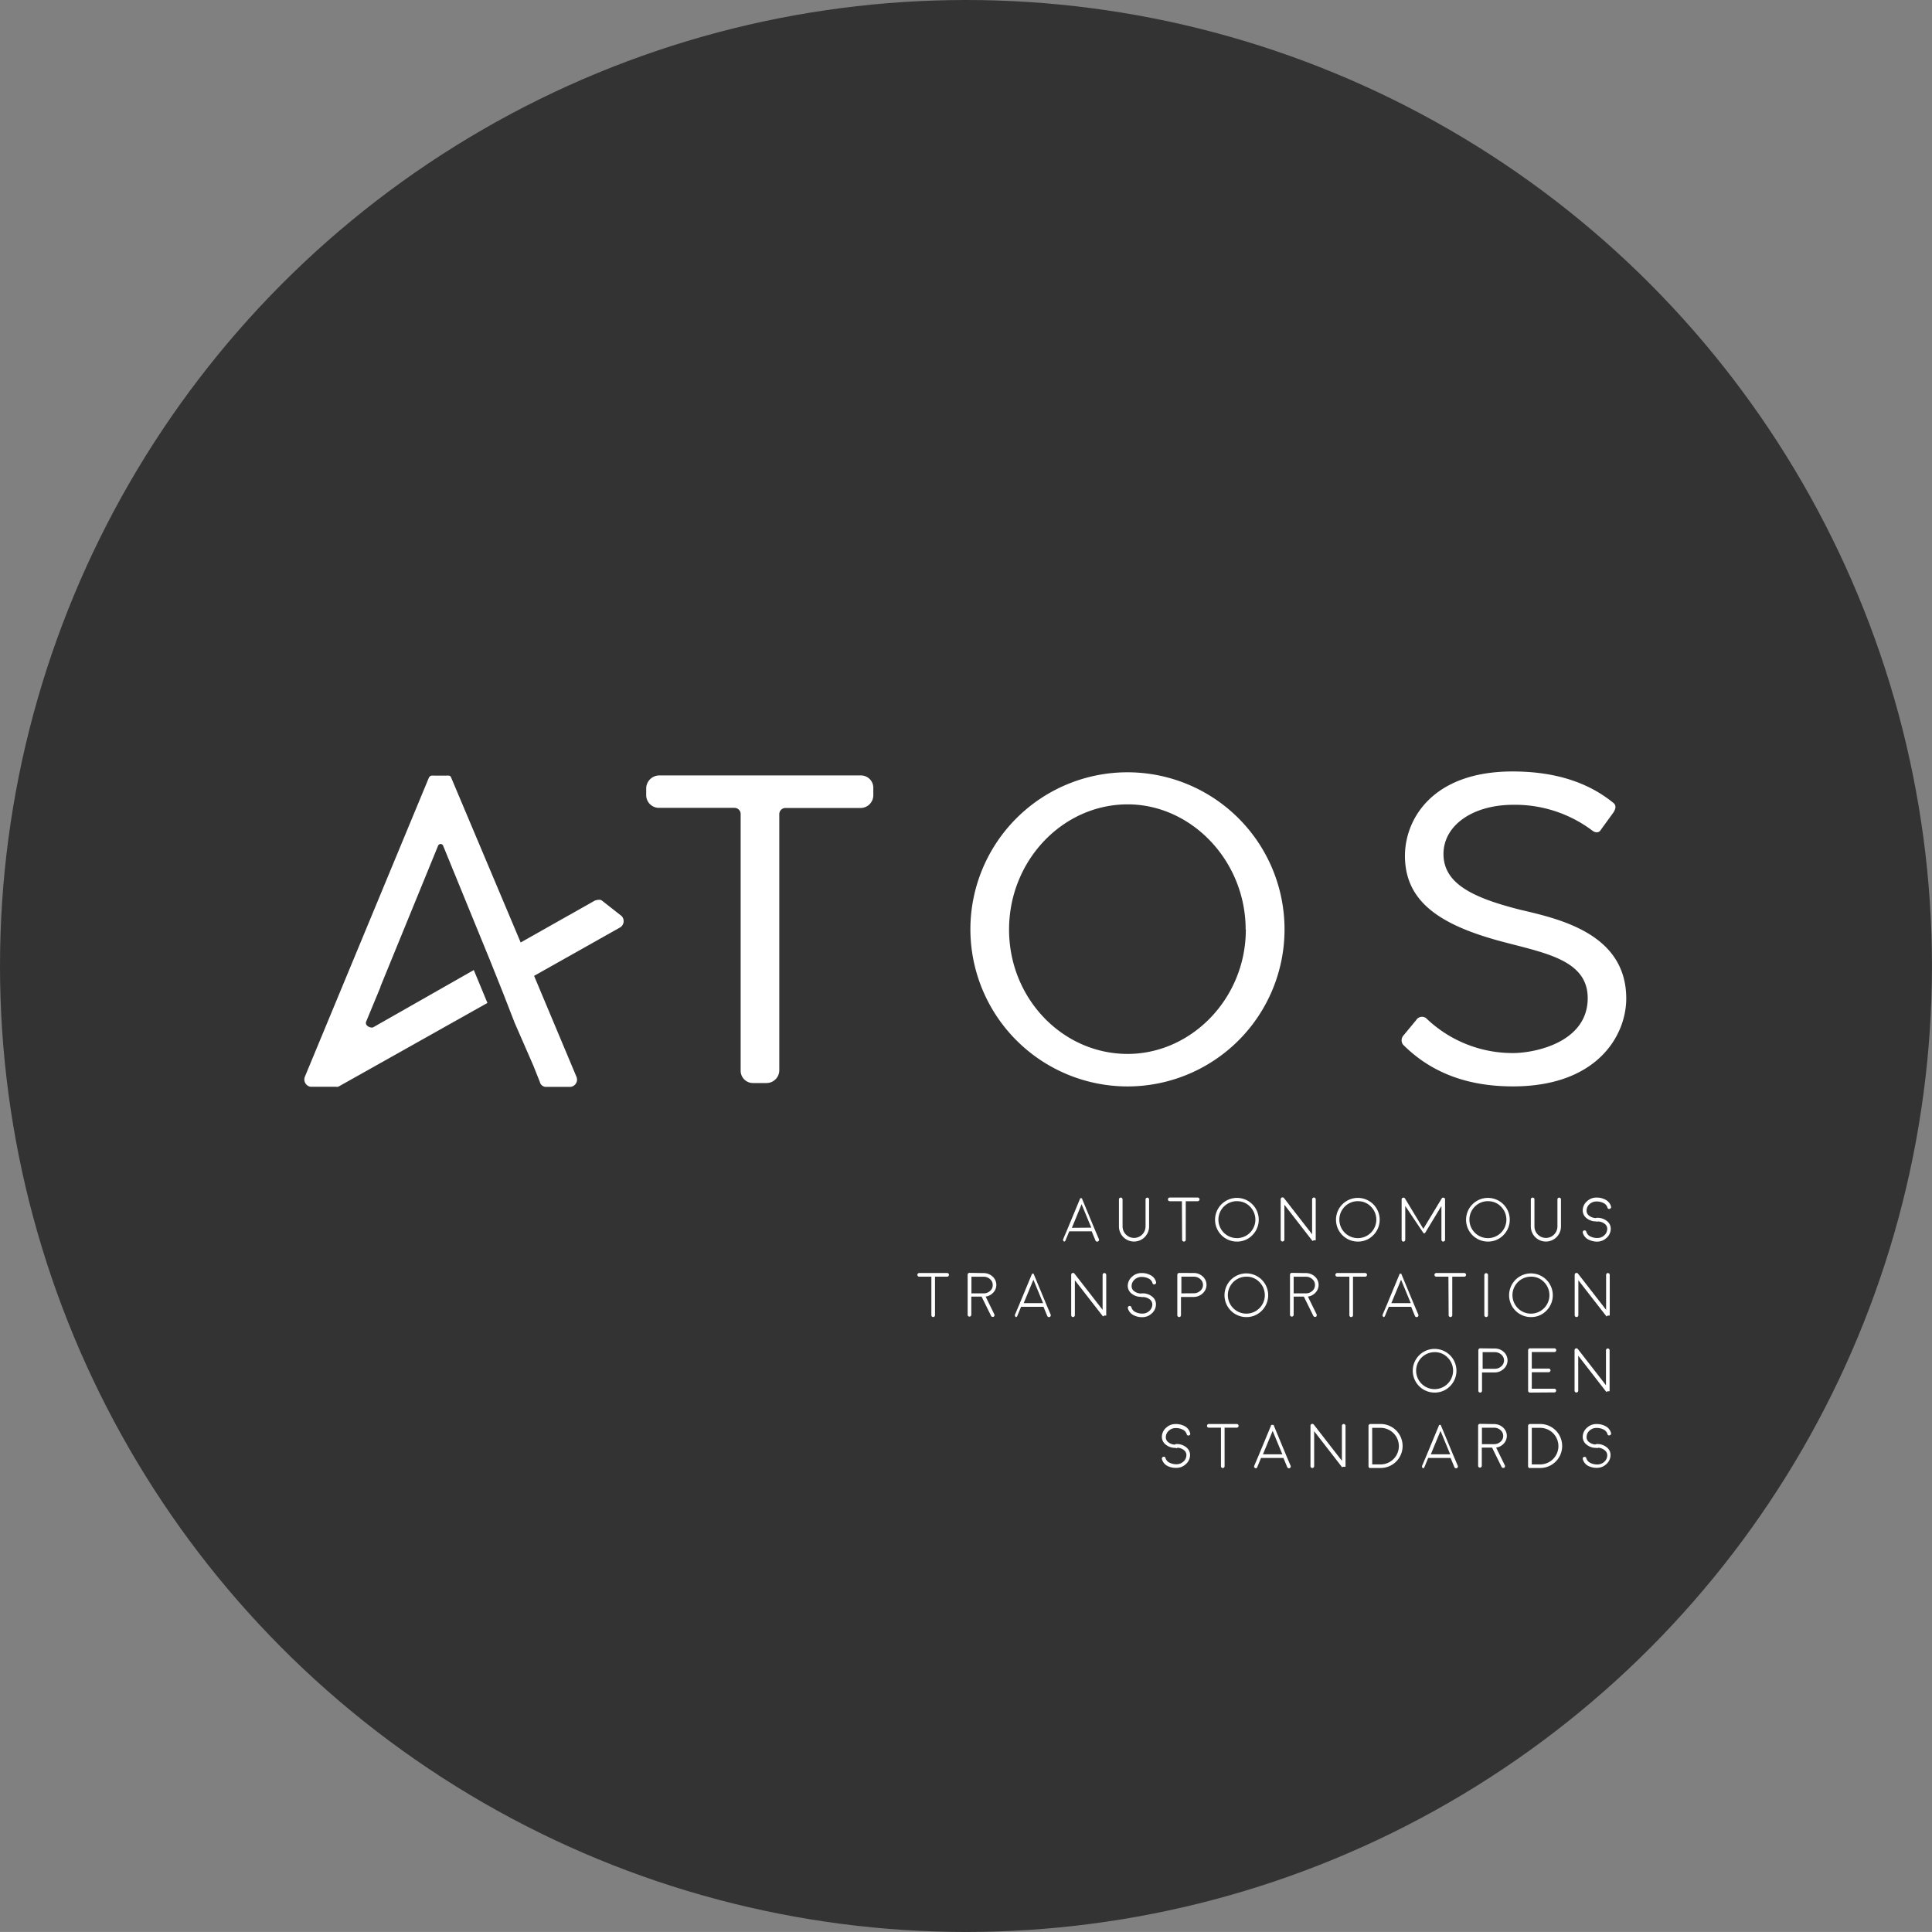 <svg id="Layer_1" data-name="Layer 1" xmlns="http://www.w3.org/2000/svg" viewBox="0 0 442.19 442.18"><rect x="0" y="0" width="442.19" height="442.18" fill="#808080" stroke="none"/><defs><style>.cls-1{fill:#333;}.cls-2{fill:#fff;}</style></defs><title>atos-circle-cert</title><circle class="cls-1" cx="221.09" cy="221.09" r="221.09"/><path class="cls-2" d="M332.17,375.12a.38.38,0,0,1-.22-.22.39.39,0,0,1,0-.32l1-2.35h0l2.85-6.87,0-.08,0,0,0,0,0,0,0,0a.37.37,0,0,1,.15-.06h.16a.37.37,0,0,1,.16.06l0,0,0,0,0,0,0,0,0,.08,2.85,6.87h0l1,2.35a.39.39,0,0,1,0,.32.43.43,0,0,1-.39.26.39.39,0,0,1-.39-.26l-.87-2.1h-5.13l-.87,2.1a.39.39,0,0,1-.39.26h-.08Zm6.21-3.16-2.22-5.36L333.94,372Z" transform="translate(-88.61 -90.98)"/><path class="cls-2" d="M351.2,365.09a.41.41,0,0,1,.29.12.4.4,0,0,1,.12.29v6.19a3.45,3.45,0,0,1-6.9,0V365.5a.41.41,0,0,1,.42-.42.39.39,0,0,1,.29.12.4.4,0,0,1,.12.29v6.19a2.63,2.63,0,0,0,5.26,0V365.5a.4.4,0,0,1,.12-.29A.39.39,0,0,1,351.2,365.09Z" transform="translate(-88.61 -90.98)"/><path class="cls-2" d="M359.12,365.91h-2.78a.42.42,0,0,1-.3-.12.43.43,0,0,1,0-.59.42.42,0,0,1,.3-.13h6.39a.42.42,0,0,1,.3.72.4.4,0,0,1-.3.12H360v8.82a.41.41,0,0,1-.42.42.42.42,0,0,1-.29-.12.42.42,0,0,1-.12-.3Z" transform="translate(-88.61 -90.98)"/><path class="cls-2" d="M371.7,375.15a5,5,0,1,1,3.56-1.48A4.85,4.85,0,0,1,371.7,375.15Zm0-9.25a4.23,4.23,0,1,0,3,1.24A4,4,0,0,0,371.7,365.91Z" transform="translate(-88.61 -90.98)"/><path class="cls-2" d="M389,375h0l-6.43-8.29v8a.42.42,0,0,1-.84,0v-9.26a.42.42,0,0,1,.75-.26l6.44,8.29v-8a.4.4,0,0,1,.12-.29.4.4,0,0,1,.29-.13.41.41,0,0,1,.3.13.4.4,0,0,1,.12.29v9.29a.13.13,0,0,1,0,0,.11.11,0,0,1,0,0v.08l0,0,0,0,0,0,0,0h-.06l0,0h-.3l-.06,0,0,0,0,0,0,0,0,0Z" transform="translate(-88.61 -90.98)"/><path class="cls-2" d="M399.38,375.15a5,5,0,1,1,3.56-1.48A4.85,4.85,0,0,1,399.38,375.15Zm0-9.25a4.23,4.23,0,1,0,3,1.24A4,4,0,0,0,399.38,365.91Z" transform="translate(-88.61 -90.98)"/><path class="cls-2" d="M410.24,374.73a.43.43,0,0,1-.12.3.42.42,0,0,1-.29.12.41.41,0,0,1-.42-.42v-9.22a.38.38,0,0,1,.31-.4.38.38,0,0,1,.47.19l4.19,6.93,4.19-6.93a.38.38,0,0,1,.47-.19.38.38,0,0,1,.31.4v9.22a.41.41,0,0,1-.13.3.4.4,0,0,1-.29.12.42.42,0,0,1-.29-.12.43.43,0,0,1-.12-.3V367l-3.78,6.24h0l0,0,0,0,0,0,0,0h0l0,0h-.31l0,0h0l0,0,0,0,0,0,0,0h0L410.24,367Z" transform="translate(-88.61 -90.98)"/><path class="cls-2" d="M429.15,375.15a5,5,0,1,1,3.56-1.48A4.85,4.85,0,0,1,429.15,375.15Zm0-9.25a4.23,4.23,0,1,0,3,1.24A4,4,0,0,0,429.15,365.91Z" transform="translate(-88.61 -90.98)"/><path class="cls-2" d="M445.47,365.09a.41.41,0,0,1,.29.12.4.4,0,0,1,.12.29v6.19a3.45,3.45,0,0,1-6.9,0V365.5a.41.41,0,0,1,.42-.42.39.39,0,0,1,.29.12.4.4,0,0,1,.12.29v6.19a2.63,2.63,0,0,0,5.26,0V365.5a.4.4,0,0,1,.12-.29A.39.39,0,0,1,445.47,365.09Z" transform="translate(-88.61 -90.98)"/><path class="cls-2" d="M454.05,370.53a3.39,3.39,0,0,1-2.54-.94,2.24,2.24,0,0,1-.65-1.69,2.8,2.8,0,0,1,1-2,3.09,3.09,0,0,1,2.16-.82,4.15,4.15,0,0,1,2,.46,2.46,2.46,0,0,1,1.32,1.6.41.41,0,0,1-.3.51.37.37,0,0,1-.32,0,.39.39,0,0,1-.19-.25,1.69,1.69,0,0,0-1-1.11,3.41,3.41,0,0,0-1.51-.32,2.3,2.3,0,0,0-1.58.59,2,2,0,0,0-.7,1.45,1.41,1.41,0,0,0,.42,1.08,2.62,2.62,0,0,0,1.95.67.42.42,0,0,1,.42.43.42.42,0,0,1-.42.41Zm-1.86,4.17a2.48,2.48,0,0,1-1.32-1.6.42.42,0,0,1,.62-.46.41.41,0,0,1,.19.25,1.71,1.71,0,0,0,1,1.12,3.46,3.46,0,0,0,1.51.32,2.29,2.29,0,0,0,1.58-.59,2,2,0,0,0,.7-1.44,1.42,1.42,0,0,0-.42-1.08,2.61,2.61,0,0,0-1.95-.67.39.39,0,0,1-.3-.13.41.41,0,0,1,0-.59.4.4,0,0,1,.29-.12,3.41,3.41,0,0,1,2.54.94,2.19,2.19,0,0,1,.64,1.69,2.78,2.78,0,0,1-1,2,3.09,3.09,0,0,1-2.16.82A4.21,4.21,0,0,1,452.2,374.69Z" transform="translate(-88.61 -90.98)"/><path class="cls-2" d="M301.78,383.18H299a.42.42,0,0,1-.3-.12.42.42,0,0,1,0-.59.41.41,0,0,1,.3-.13h6.39a.42.42,0,0,1,.29.72.4.4,0,0,1-.29.12h-2.78V392a.41.41,0,0,1-.42.42.42.42,0,0,1-.29-.12.43.43,0,0,1-.12-.3Z" transform="translate(-88.61 -90.98)"/><path class="cls-2" d="M313.71,382.36a3,3,0,0,1,2.08.79,2.56,2.56,0,0,1,.15,3.68,2.87,2.87,0,0,1-1.74.91l2,4.08a.39.39,0,0,1,0,.32.41.41,0,0,1-.21.24.4.4,0,0,1-.18,0,.38.38,0,0,1-.37-.23l-2.17-4.41h-2.35v4.16a.42.42,0,0,1-.42.42.41.41,0,0,1-.42-.42v-9.17a.4.4,0,0,1,.12-.3.42.42,0,0,1,.29-.12Zm2.11,2.71a1.71,1.71,0,0,0-.62-1.33,2.15,2.15,0,0,0-1.49-.55h-2.76V387h2.81a2.12,2.12,0,0,0,1.46-.56A1.71,1.71,0,0,0,315.82,385.08Z" transform="translate(-88.61 -90.98)"/><path class="cls-2" d="M321.14,392.4a.38.38,0,0,1-.22-.22.39.39,0,0,1,0-.32l1-2.35h0l2.85-6.87,0-.08,0,0,0,0,0,0,0,0a.37.37,0,0,1,.15-.06h.16a.38.38,0,0,1,.15.06l0,0,0,0,0,0,0,0,0,.08,2.85,6.87h0l1,2.35a.39.39,0,0,1,0,.32.38.38,0,0,1-.22.22.41.41,0,0,1-.55-.22l-.87-2.1h-5.13l-.87,2.1a.39.39,0,0,1-.39.26h-.08Zm6.21-3.16-2.22-5.36-2.22,5.36Z" transform="translate(-88.61 -90.98)"/><path class="cls-2" d="M341.06,392.28h0L334.62,384v8a.42.42,0,0,1-.84,0v-9.26a.42.42,0,0,1,.75-.26l6.44,8.29v-8a.4.4,0,0,1,.12-.29.4.4,0,0,1,.29-.13.41.41,0,0,1,.3.13.4.4,0,0,1,.12.29V392a.13.13,0,0,1,0,0,.11.11,0,0,1,0,0v.08l0,0,0,0,0,0,0,0h-.06l0,0h-.3l-.06,0,0,0,0,0,0,0,0,0Z" transform="translate(-88.61 -90.98)"/><path class="cls-2" d="M349.92,387.8a3.39,3.39,0,0,1-2.54-.94,2.24,2.24,0,0,1-.65-1.69,2.8,2.8,0,0,1,1-2,3.09,3.09,0,0,1,2.16-.82,4.15,4.15,0,0,1,2,.46,2.46,2.46,0,0,1,1.32,1.6.41.41,0,0,1-.3.51.37.37,0,0,1-.32,0,.39.39,0,0,1-.19-.25,1.69,1.69,0,0,0-1-1.11,3.41,3.41,0,0,0-1.51-.32,2.3,2.3,0,0,0-1.58.59,2,2,0,0,0-.7,1.45,1.41,1.41,0,0,0,.42,1.08,2.62,2.62,0,0,0,1.95.67.42.42,0,0,1,.42.43.42.42,0,0,1-.42.41ZM348.07,392a2.48,2.48,0,0,1-1.32-1.6.42.42,0,0,1,.62-.46.41.41,0,0,1,.19.25,1.71,1.71,0,0,0,1,1.12,3.46,3.46,0,0,0,1.51.32,2.29,2.29,0,0,0,1.58-.59,2,2,0,0,0,.7-1.44,1.42,1.42,0,0,0-.42-1.08,2.61,2.61,0,0,0-1.95-.67.39.39,0,0,1-.3-.13.41.41,0,0,1,0-.59A.4.4,0,0,1,350,387a3.41,3.41,0,0,1,2.54.94,2.19,2.19,0,0,1,.64,1.69,2.78,2.78,0,0,1-1,2,3.09,3.09,0,0,1-2.16.82A4.21,4.21,0,0,1,348.07,392Z" transform="translate(-88.61 -90.98)"/><path class="cls-2" d="M361.81,382.34a3,3,0,0,1,2.1.81,2.59,2.59,0,0,1,0,3.82,3,3,0,0,1-2,.85h-3V392a.42.42,0,0,1-.84,0v-9.25a.43.43,0,0,1,.42-.42Zm.06,4.64a2.18,2.18,0,0,0,1.46-.57,1.75,1.75,0,0,0,0-2.67,2.19,2.19,0,0,0-1.5-.56H359V387Z" transform="translate(-88.61 -90.98)"/><path class="cls-2" d="M373.86,392.43a5,5,0,1,1,3.56-1.48A4.85,4.85,0,0,1,373.86,392.43Zm0-9.25a4.23,4.23,0,1,0,3,1.24A4,4,0,0,0,373.86,383.18Z" transform="translate(-88.61 -90.98)"/><path class="cls-2" d="M387.47,382.36a3,3,0,0,1,2.08.79,2.56,2.56,0,0,1,.15,3.68,2.87,2.87,0,0,1-1.74.91l2,4.08a.39.39,0,0,1,0,.32.41.41,0,0,1-.21.24.4.4,0,0,1-.18,0,.38.38,0,0,1-.37-.23l-2.17-4.41H384.7v4.16a.42.42,0,0,1-.42.42.41.41,0,0,1-.42-.42v-9.17a.4.4,0,0,1,.12-.3.42.42,0,0,1,.29-.12Zm2.11,2.71a1.71,1.71,0,0,0-.62-1.33,2.15,2.15,0,0,0-1.49-.55H384.7V387h2.81a2.12,2.12,0,0,0,1.46-.56A1.71,1.71,0,0,0,389.57,385.08Z" transform="translate(-88.61 -90.98)"/><path class="cls-2" d="M397.45,383.18h-2.78a.42.42,0,0,1-.3-.12.43.43,0,0,1,0-.59.42.42,0,0,1,.3-.13h6.39a.42.42,0,0,1,.3.72.4.4,0,0,1-.3.12h-2.78V392a.41.41,0,0,1-.42.42.42.42,0,0,1-.29-.12.42.42,0,0,1-.12-.3Z" transform="translate(-88.61 -90.98)"/><path class="cls-2" d="M405.29,392.4a.38.38,0,0,1-.22-.22.39.39,0,0,1,0-.32l1-2.35h0l2.85-6.87,0-.08,0,0,0,0,0,0,0,0a.37.37,0,0,1,.15-.06h.16a.38.38,0,0,1,.15.06l0,0,0,0,0,0,0,0,0,.08,2.85,6.87h0l1,2.35a.39.39,0,0,1,0,.32.38.38,0,0,1-.22.22.41.41,0,0,1-.55-.22l-.87-2.1h-5.13l-.87,2.1a.39.39,0,0,1-.39.26h-.08Zm6.21-3.16-2.22-5.36-2.22,5.36Z" transform="translate(-88.61 -90.98)"/><path class="cls-2" d="M420.12,383.18h-2.78a.42.42,0,0,1-.3-.12.43.43,0,0,1,0-.59.42.42,0,0,1,.3-.13h6.39a.42.42,0,0,1,.3.72.4.4,0,0,1-.3.12H421V392a.41.41,0,0,1-.42.42.42.42,0,0,1-.29-.12.42.42,0,0,1-.12-.3Z" transform="translate(-88.61 -90.98)"/><path class="cls-2" d="M429.18,392a.42.42,0,0,1-.84,0V382.8a.42.42,0,0,1,.84,0Z" transform="translate(-88.61 -90.98)"/><path class="cls-2" d="M439,392.43a5,5,0,1,1,3.56-1.48A4.85,4.85,0,0,1,439,392.43Zm0-9.25a4.23,4.23,0,1,0,3,1.24A4,4,0,0,0,439,383.18Z" transform="translate(-88.61 -90.98)"/><path class="cls-2" d="M456.3,392.28h0L449.86,384v8a.42.42,0,0,1-.84,0v-9.26a.42.42,0,0,1,.75-.26l6.44,8.29v-8a.4.4,0,0,1,.12-.29.4.4,0,0,1,.29-.13.41.41,0,0,1,.3.13.4.4,0,0,1,.12.29V392a.13.13,0,0,1,0,0,.11.11,0,0,1,0,0v.08l0,0,0,0,0,0,0,0h-.06l0,0h-.3l-.06,0,0,0,0,0,0,0,0,0Z" transform="translate(-88.61 -90.98)"/><path class="cls-2" d="M416.95,409.71a5,5,0,1,1,3.56-1.48A4.86,4.86,0,0,1,416.95,409.71Zm0-9.25a4.23,4.23,0,1,0,3,1.24A4,4,0,0,0,416.95,400.46Z" transform="translate(-88.61 -90.98)"/><path class="cls-2" d="M430.71,399.62a3,3,0,0,1,2.1.81,2.59,2.59,0,0,1,0,3.82,3,3,0,0,1-2,.85h-3v4.19a.42.42,0,0,1-.84,0V400a.43.43,0,0,1,.42-.42Zm.06,4.64a2.18,2.18,0,0,0,1.46-.57,1.75,1.75,0,0,0,0-2.67,2.19,2.19,0,0,0-1.5-.56h-2.78v3.8Z" transform="translate(-88.61 -90.98)"/><path class="cls-2" d="M438.78,409.71a.43.43,0,0,1-.42-.42V400a.39.39,0,0,1,.13-.29.38.38,0,0,1,.3-.13h5.58a.39.39,0,0,1,.3.13.41.41,0,0,1,.13.3.41.41,0,0,1-.13.3.4.4,0,0,1-.3.12H439.2v3.78h3.86a.42.42,0,0,1,0,.84H439.2v3.78h5.16a.42.42,0,0,1,0,.84Z" transform="translate(-88.61 -90.98)"/><path class="cls-2" d="M456.26,409.56h0l-6.43-8.29v8a.42.42,0,0,1-.84,0V400a.42.42,0,0,1,.75-.26l6.44,8.29v-8a.4.4,0,0,1,.12-.29.4.4,0,0,1,.29-.13.41.41,0,0,1,.3.13.4.4,0,0,1,.12.29v9.29a.13.13,0,0,1,0,0,.11.11,0,0,1,0,0v.08l0,0,0,0,0,0,0,0h-.06l0,0h-.3l-.06,0,0,0,0,0,0,0,0,0Z" transform="translate(-88.61 -90.98)"/><path class="cls-2" d="M357.73,422.36a3.39,3.39,0,0,1-2.54-.94,2.24,2.24,0,0,1-.65-1.69,2.8,2.8,0,0,1,1-2,3.09,3.09,0,0,1,2.16-.82,4.15,4.15,0,0,1,2,.46A2.46,2.46,0,0,1,361,419a.42.42,0,0,1,0,.32.41.41,0,0,1-.26.19.37.37,0,0,1-.32,0,.39.39,0,0,1-.19-.25,1.69,1.69,0,0,0-1-1.11,3.41,3.41,0,0,0-1.51-.32,2.29,2.29,0,0,0-1.58.59,2,2,0,0,0-.7,1.45,1.42,1.42,0,0,0,.42,1.08,2.62,2.62,0,0,0,1.95.67.42.42,0,0,1,.42.43.42.42,0,0,1-.42.41Zm-1.86,4.17a2.48,2.48,0,0,1-1.32-1.6.41.41,0,0,1,.3-.51.42.42,0,0,1,.32,0,.41.41,0,0,1,.19.25,1.71,1.71,0,0,0,1,1.12,3.46,3.46,0,0,0,1.51.32,2.29,2.29,0,0,0,1.58-.59,2,2,0,0,0,.7-1.44,1.42,1.42,0,0,0-.42-1.08,2.61,2.61,0,0,0-1.95-.67.39.39,0,0,1-.29-.13.41.41,0,0,1-.12-.29.42.42,0,0,1,.13-.3.4.4,0,0,1,.29-.12,3.41,3.41,0,0,1,2.55.94,2.2,2.2,0,0,1,.64,1.69,2.78,2.78,0,0,1-1,2,3.09,3.09,0,0,1-2.16.82A4.21,4.21,0,0,1,355.87,426.53Z" transform="translate(-88.61 -90.98)"/><path class="cls-2" d="M368.06,417.74h-2.78a.42.42,0,0,1-.3-.12.43.43,0,0,1,0-.59.42.42,0,0,1,.3-.13h6.39a.42.42,0,0,1,.3.72.4.4,0,0,1-.3.12h-2.78v8.82a.41.41,0,0,1-.42.42.42.42,0,0,1-.29-.12.42.42,0,0,1-.12-.3Z" transform="translate(-88.61 -90.98)"/><path class="cls-2" d="M375.9,427a.38.38,0,0,1-.22-.22.39.39,0,0,1,0-.32l1-2.35h0l2.85-6.87,0-.08,0,0,0,0,0,0,0,0a.37.37,0,0,1,.15-.06H380a.38.38,0,0,1,.15.06l0,0,0,0,0,0,0,0,0,.08,2.85,6.87h0l1,2.35a.39.39,0,0,1,0,.32.38.38,0,0,1-.22.22.41.41,0,0,1-.55-.22l-.87-2.1h-5.13l-.87,2.1a.39.39,0,0,1-.39.26H376Zm6.21-3.16-2.22-5.36-2.22,5.36Z" transform="translate(-88.61 -90.98)"/><path class="cls-2" d="M395.82,426.84h0l-6.43-8.29v8a.42.42,0,0,1-.84,0v-9.26a.42.42,0,0,1,.75-.26l6.44,8.29v-8a.4.4,0,0,1,.12-.29.4.4,0,0,1,.29-.13.41.41,0,0,1,.3.13.4.4,0,0,1,.12.29v9.29a.13.13,0,0,1,0,0,.11.11,0,0,1,0,0v.08l0,0,0,0,0,0,0,0h-.06l0,0H396l-.06,0,0,0,0,0,0,0,0,0Z" transform="translate(-88.61 -90.98)"/><path class="cls-2" d="M402.26,427a.41.41,0,0,1-.3-.12.42.42,0,0,1-.13-.3v-9.25a.41.41,0,0,1,.13-.3.39.39,0,0,1,.3-.13h2.34a5,5,0,0,1,0,10.07l-2.33,0Zm.42-.85,1.91,0a4.18,4.18,0,1,0,0-8.37h-1.92Z" transform="translate(-88.61 -90.98)"/><path class="cls-2" d="M414.32,427a.38.38,0,0,1-.22-.22.39.39,0,0,1,0-.32l1-2.35h0l2.85-6.87,0-.08,0,0,0,0,0,0,0,0a.37.37,0,0,1,.15-.06h.16a.38.38,0,0,1,.15.06l0,0,0,0,0,0,0,0,0,.08,2.85,6.87h0l1,2.35a.39.39,0,0,1,0,.32.38.38,0,0,1-.22.22.41.41,0,0,1-.55-.22l-.87-2.1h-5.13l-.87,2.1a.39.39,0,0,1-.39.26h-.08Zm6.21-3.16-2.22-5.36-2.22,5.36Z" transform="translate(-88.61 -90.98)"/><path class="cls-2" d="M430.55,416.92a3,3,0,0,1,2.08.79,2.56,2.56,0,0,1,.15,3.68,2.87,2.87,0,0,1-1.74.91l2,4.08a.39.39,0,0,1,0,.32.41.41,0,0,1-.21.24.4.4,0,0,1-.18,0,.38.38,0,0,1-.37-.23l-2.17-4.41h-2.35v4.16a.42.42,0,0,1-.42.42.41.41,0,0,1-.42-.42v-9.17a.4.4,0,0,1,.12-.3.42.42,0,0,1,.29-.12Zm2.11,2.71a1.71,1.71,0,0,0-.62-1.33,2.15,2.15,0,0,0-1.49-.55h-2.76v3.76h2.81a2.12,2.12,0,0,0,1.46-.56A1.71,1.71,0,0,0,432.66,419.63Z" transform="translate(-88.61 -90.98)"/><path class="cls-2" d="M438.78,427a.41.41,0,0,1-.3-.12.42.42,0,0,1-.13-.3v-9.25a.41.41,0,0,1,.13-.3.39.39,0,0,1,.3-.13h2.34a5,5,0,0,1,0,10.07l-2.33,0Zm.42-.85,1.91,0a4.18,4.18,0,1,0,0-8.37H439.2Z" transform="translate(-88.61 -90.98)"/><path class="cls-2" d="M454.05,422.36a3.39,3.39,0,0,1-2.54-.94,2.24,2.24,0,0,1-.65-1.69,2.8,2.8,0,0,1,1-2,3.09,3.09,0,0,1,2.16-.82,4.15,4.15,0,0,1,2,.46,2.46,2.46,0,0,1,1.32,1.6.41.41,0,0,1-.3.51.37.37,0,0,1-.32,0,.39.39,0,0,1-.19-.25,1.69,1.69,0,0,0-1-1.11,3.41,3.41,0,0,0-1.51-.32,2.3,2.3,0,0,0-1.58.59,2,2,0,0,0-.7,1.45,1.41,1.41,0,0,0,.42,1.08,2.62,2.62,0,0,0,1.95.67.42.42,0,0,1,.42.43.42.42,0,0,1-.42.41Zm-1.86,4.17a2.48,2.48,0,0,1-1.32-1.6.42.42,0,0,1,.62-.46.41.41,0,0,1,.19.25,1.71,1.71,0,0,0,1,1.12,3.46,3.46,0,0,0,1.51.32,2.29,2.29,0,0,0,1.58-.59,2,2,0,0,0,.7-1.44A1.42,1.42,0,0,0,456,423a2.61,2.61,0,0,0-1.95-.67.39.39,0,0,1-.3-.13.41.41,0,0,1,0-.59.4.4,0,0,1,.29-.12,3.41,3.41,0,0,1,2.54.94,2.19,2.19,0,0,1,.64,1.69,2.78,2.78,0,0,1-1,2,3.09,3.09,0,0,1-2.16.82A4.21,4.21,0,0,1,452.2,426.53Z" transform="translate(-88.61 -90.98)"/><path class="cls-2" d="M230.87,300.63l-4.51-3.54c-.42-.33-1.19-.1-1.58,0l-17,9.6L191.89,269c-.2-.6-.6-.5-1.21-.5h-2.61c-.6,0-1-.11-1.31.5l-28.36,68.39a1.69,1.69,0,0,0,1.31,2.33h5.73l.15,0a.84.84,0,0,0,.58-.09l34-19.1-3.12-7.53-23,13.09c-.48.27-1.91-.23-1.67-1.2l3.31-8v-.11l13.19-32.24a.62.62,0,0,1,1.15,0l10.74,26.26,3,7.5,2.63,6.77h0l4.28,9.8,1.5,3.77a1.45,1.45,0,0,0,1.26,1.1h5.73a1.67,1.67,0,0,0,1.41-2.23l-9.73-23.18,19.54-11A1.69,1.69,0,0,0,230.87,300.63Z" transform="translate(-88.61 -90.98)"/><path class="cls-2" d="M288.49,271.26V273a2.92,2.92,0,0,1-2.91,2.91h-17.2a1.41,1.41,0,0,0-1.41,1.41v58.63a2.92,2.92,0,0,1-2.91,2.91h-3.12a2.81,2.81,0,0,1-2.81-2.81V277.29a1.41,1.41,0,0,0-1.41-1.41h-17.3a2.92,2.92,0,0,1-2.91-2.91v-1.51a3,3,0,0,1,3-3h46.16A2.82,2.82,0,0,1,288.49,271.26Z" transform="translate(-88.61 -90.98)"/><path class="cls-2" d="M310.71,303.74a35.95,35.95,0,1,1,36,35.9A36,36,0,0,1,310.71,303.74Zm63,0c0-15.79-12.47-28.66-27-28.66-14.88,0-27.15,12.87-27.15,28.66s12.27,28.46,27.15,28.46C361.28,332.19,373.75,319.52,373.75,303.74Z" transform="translate(-88.61 -90.98)"/><path class="cls-2" d="M409.74,330.08a1.66,1.66,0,0,1,0-2l3-3.62A1.56,1.56,0,0,1,415,324a28.53,28.53,0,0,0,19.91,8c4.93,0,17.09-2.41,17.09-12.57,0-8.35-8.95-10.16-18.2-12.57-14.68-3.72-23.63-8.95-23.63-20,0-8.24,6.13-19.31,24.64-19.31,12.27,0,19.1,4,23,7.14.81.6.6,1.41.1,2.21L455,280.91c-.3.6-1.11.8-1.91.2a29.38,29.38,0,0,0-18.1-5.93c-9.35,0-16,4.73-16,11.26,0,6.84,6.84,10.05,17.6,12.77,9.05,2.11,24.23,5.53,24.23,20.31,0,8.45-6.64,20.11-25.94,20.11C425,339.63,416.48,336.82,409.74,330.08Z" transform="translate(-88.61 -90.98)"/></svg>